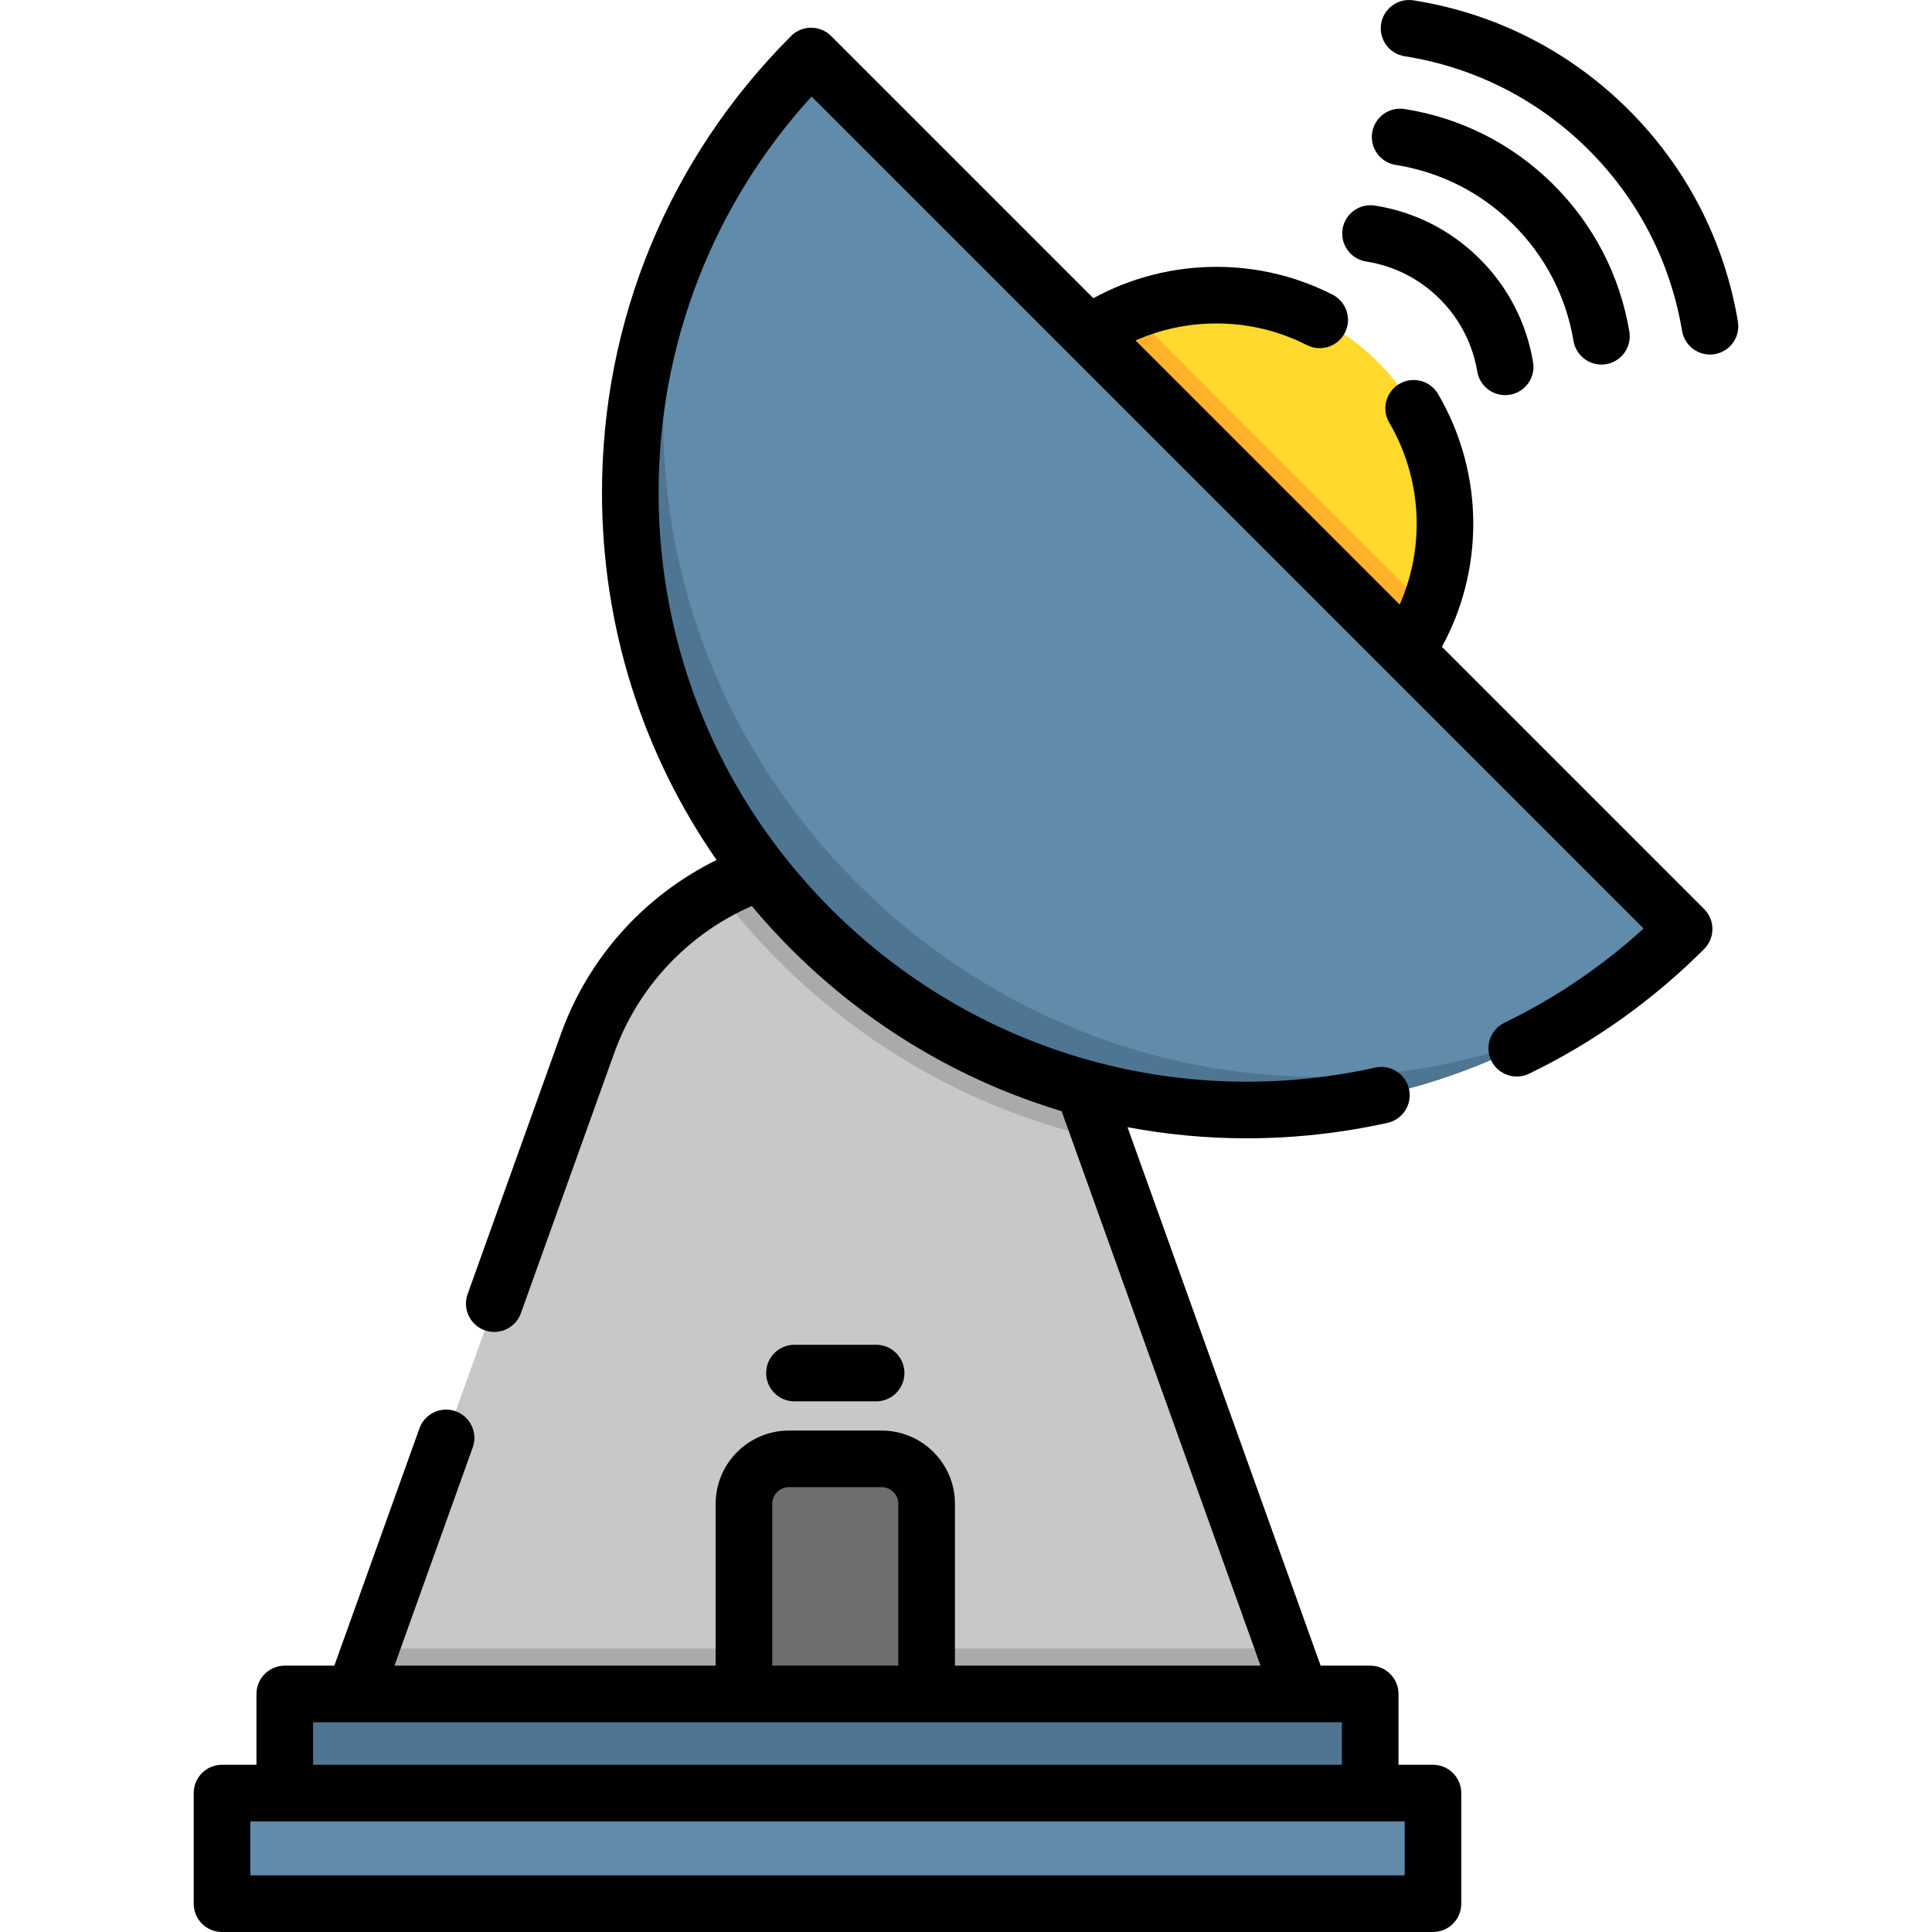 <?xml version="1.0" encoding="iso-8859-1"?>
<!-- Generator: Adobe Illustrator 19.0.0, SVG Export Plug-In . SVG Version: 6.00 Build 0)  -->
<svg xmlns="http://www.w3.org/2000/svg" xmlns:xlink="http://www.w3.org/1999/xlink" version="1.1" id="Layer_1" x="0px" y="0px" viewBox="0 0 512 512" style="enable-background:new 0 0 512 512;" xml:space="preserve" width="512" height="512">
<g id="XMLID_82_">
	<g id="XMLID_83_">
		<g id="XMLID_84_">
			<g id="XMLID_85_">
				<g id="XMLID_86_">
					<path id="XMLID_89_" style="fill:#C8C8C8;" d="M348.445,459.333h-258.3l8.056-22.463l57.487-160.281       c6.331-17.658,18.841-31.834,34.572-40.462c0.04-0.02,0.08-0.04,0.12-0.06c10.765-5.869,23.045-9.14,35.877-9.14h38.826       l24.159,67.369l2.729,7.615l48.417,134.959L348.445,459.333z"/>
					<path id="XMLID_92_" style="fill:#AAAAAA;" d="M289.242,294.297l2.729,7.615c-32.154-7.184-61.671-23.336-85.538-47.194       c-5.899-5.899-11.287-12.109-16.172-18.59c0.04-0.02,0.08-0.04,0.12-0.06c10.765-5.869,23.045-9.14,35.877-9.14h38.826       L289.242,294.297z"/>
					<polygon id="XMLID_95_" style="fill:#AAAAAA;" points="348.445,459.333 90.145,459.333 98.201,436.87 340.389,436.87      "/>
					<path id="XMLID_2707_" style="fill:#6E6E6E;" d="M245.567,448.911h-48.415V398.52c0-6.574,5.329-11.903,11.903-11.903h24.609       c6.574,0,11.903,5.329,11.903,11.903V448.911z"/>
					<path id="XMLID_96_" style="fill:#FFDA2C;" d="M382.927,138.801c0,6.632-1.064,13.012-3.05,18.982       c-0.401,1.234-0.843,2.438-1.334,3.632c-8.929,22.252-30.73,37.973-56.193,37.973c-33.459,0-60.587-27.128-60.587-60.587       c0-25.463,15.711-47.244,37.963-56.203c1.194-0.482,2.408-0.933,3.642-1.334c5.969-1.977,12.35-3.04,18.982-3.04       C355.819,78.224,382.927,105.342,382.927,138.801z"/>
					<path id="XMLID_98_" style="fill:#FFB229;" d="M378.543,161.415c-8.929,22.252-30.73,37.973-56.193,37.973       c-33.459,0-60.587-27.128-60.587-60.587c0-25.463,15.711-47.244,37.963-56.203L378.543,161.415z"/>
					<g id="XMLID_99_">
						<path id="XMLID_2702_" style="fill:#618BAA;" d="M214.948,14.846c-63.888,63.888-63.888,167.47,0,231.357        s167.47,63.888,231.357,0L214.948,14.846z"/>
						<path id="XMLID_2699_" style="fill:#4E7693;" d="M186.572,52.919c-33.425,61.951-23.973,140.941,28.373,193.287        s131.336,61.797,193.287,28.373c-59.703,22.955-131.365,9.211-181.118-40.542S163.617,112.623,186.572,52.919z"/>
					</g>
					<rect id="XMLID_2695_" x="75.468" y="448.911" style="fill:#4E7693;" width="287.65" height="29.316"/>
					<rect id="XMLID_2692_" x="58.831" y="475.184" style="fill:#618BAA;" width="320.924" height="29.316"/>
				</g>
			</g>
		</g>
	</g>
	<g id="XMLID_100_">
		<path id="XMLID_105_" d="M382.123,171.414c5.447-9.968,8.309-21.148,8.309-32.612c0-12.092-3.228-23.985-9.333-34.394    c-2.096-3.573-6.69-4.769-10.264-2.674c-3.572,2.096-4.77,6.69-2.674,10.264c4.756,8.108,7.271,17.377,7.271,26.804    c0,7.434-1.547,14.709-4.505,21.416l-69.996-69.996c6.708-2.958,13.991-4.502,21.418-4.502c8.425,0,16.496,1.93,23.988,5.734    c3.691,1.875,8.207,0.402,10.083-3.292c1.875-3.692,0.401-8.207-3.292-10.083c-9.616-4.883-19.972-7.359-30.779-7.359    c-11.453,0-22.64,2.868-32.607,8.313l-69.49-69.49c-2.93-2.928-7.678-2.928-10.607,0c-32.315,32.316-50.112,75.281-50.112,120.982    c0,35.312,10.634,68.985,30.372,97.379c-19.15,9.414-34.014,25.913-41.274,46.154l-24.709,68.89    c-1.398,3.899,0.629,8.193,4.527,9.592c0.837,0.3,1.691,0.442,2.532,0.442c3.076,0,5.961-1.907,7.06-4.97l24.709-68.89    c6.277-17.501,19.5-31.588,36.473-39.02c3.288,3.929,6.757,7.739,10.423,11.405c20.419,20.419,45.078,34.958,71.697,42.959    l52.706,146.945h-80.979v-42.891c0-10.699-8.704-19.404-19.403-19.404h-24.608c-10.699,0-19.403,8.705-19.403,19.404v42.891    H104.54l20.74-57.824c1.398-3.899-0.629-8.193-4.527-9.592c-3.898-1.395-8.192,0.628-9.592,4.527l-22.556,62.889H75.468    c-4.143,0-7.5,3.357-7.5,7.5v18.772h-9.137c-4.143,0-7.5,3.357-7.5,7.5V504.5c0,4.143,3.357,7.5,7.5,7.5h320.923    c4.143,0,7.5-3.357,7.5-7.5v-29.316c0-4.143-3.357-7.5-7.5-7.5h-9.137v-18.772c0-4.143-3.357-7.5-7.5-7.5h-13.136l-51.183-142.699    c10.35,1.949,20.907,2.953,31.555,2.953c12.394-0.001,24.911-1.346,37.345-4.094c4.045-0.894,6.599-4.896,5.705-8.941    c-0.894-4.044-4.894-6.602-8.941-5.705c-52.407,11.581-106.317-4.131-144.211-42.025c-29.482-29.482-45.72-68.681-45.72-110.375    c0-39.186,14.341-76.165,40.54-104.948l220.502,220.502c-11.076,10.073-23.455,18.453-36.889,24.96    c-3.728,1.806-5.286,6.292-3.48,10.02s6.293,5.284,10.02,3.48c17.185-8.324,32.79-19.438,46.385-33.031    c2.929-2.93,2.929-7.678,0-10.607L382.123,171.414z M204.652,398.521c0-2.429,1.976-4.404,4.403-4.404h24.608    c2.428,0,4.403,1.976,4.403,4.404v42.891h-33.415V398.521z M372.254,497H66.331v-14.316h305.923V497z M355.618,467.684H82.968    v-11.272h272.649V467.684z"/>
		<path id="XMLID_110_" d="M203.037,363.876c0,4.143,3.357,7.5,7.5,7.5h21.646c4.143,0,7.5-3.357,7.5-7.5s-3.357-7.5-7.5-7.5    h-21.646C206.394,356.376,203.037,359.734,203.037,363.876z"/>
		<path id="XMLID_111_" d="M362.032,69.295c7.391,1.167,14.108,4.568,19.429,9.836c5.32,5.267,8.789,11.95,10.029,19.329    c0.616,3.664,3.792,6.257,7.388,6.257c0.413,0,0.832-0.034,1.253-0.104c4.085-0.688,6.839-4.556,6.152-8.641    c-1.766-10.498-6.7-20.009-14.269-27.5c-7.568-7.494-17.127-12.332-27.643-13.993c-4.096-0.646-7.932,2.147-8.578,6.238    C355.147,64.809,357.94,68.649,362.032,69.295z"/>
		<path id="XMLID_112_" d="M369.881,43.705c11.819,1.865,22.565,7.306,31.077,15.731c8.51,8.425,14.058,19.116,16.042,30.919    c0.616,3.664,3.792,6.257,7.388,6.257c0.413,0,0.832-0.034,1.253-0.104c4.085-0.688,6.839-4.556,6.152-8.641    c-2.51-14.922-9.523-28.439-20.282-39.091c-10.76-10.652-24.347-17.529-39.292-19.888c-4.083-0.644-7.932,2.148-8.577,6.239    S365.789,43.06,369.881,43.705z"/>
		<path id="XMLID_113_" d="M460.564,85.213c-3.621-21.535-13.742-41.044-29.271-56.417c-15.528-15.374-35.138-25.3-56.707-28.704    c-4.084-0.643-7.932,2.148-8.577,6.239s2.147,7.932,6.239,8.577c18.443,2.911,35.211,11.399,48.492,24.548    c13.28,13.146,21.936,29.829,25.031,48.243c0.616,3.664,3.792,6.258,7.388,6.258c0.413,0,0.831-0.034,1.252-0.104    C458.496,93.166,461.25,89.298,460.564,85.213z"/>
	</g>
</g>















</svg>
